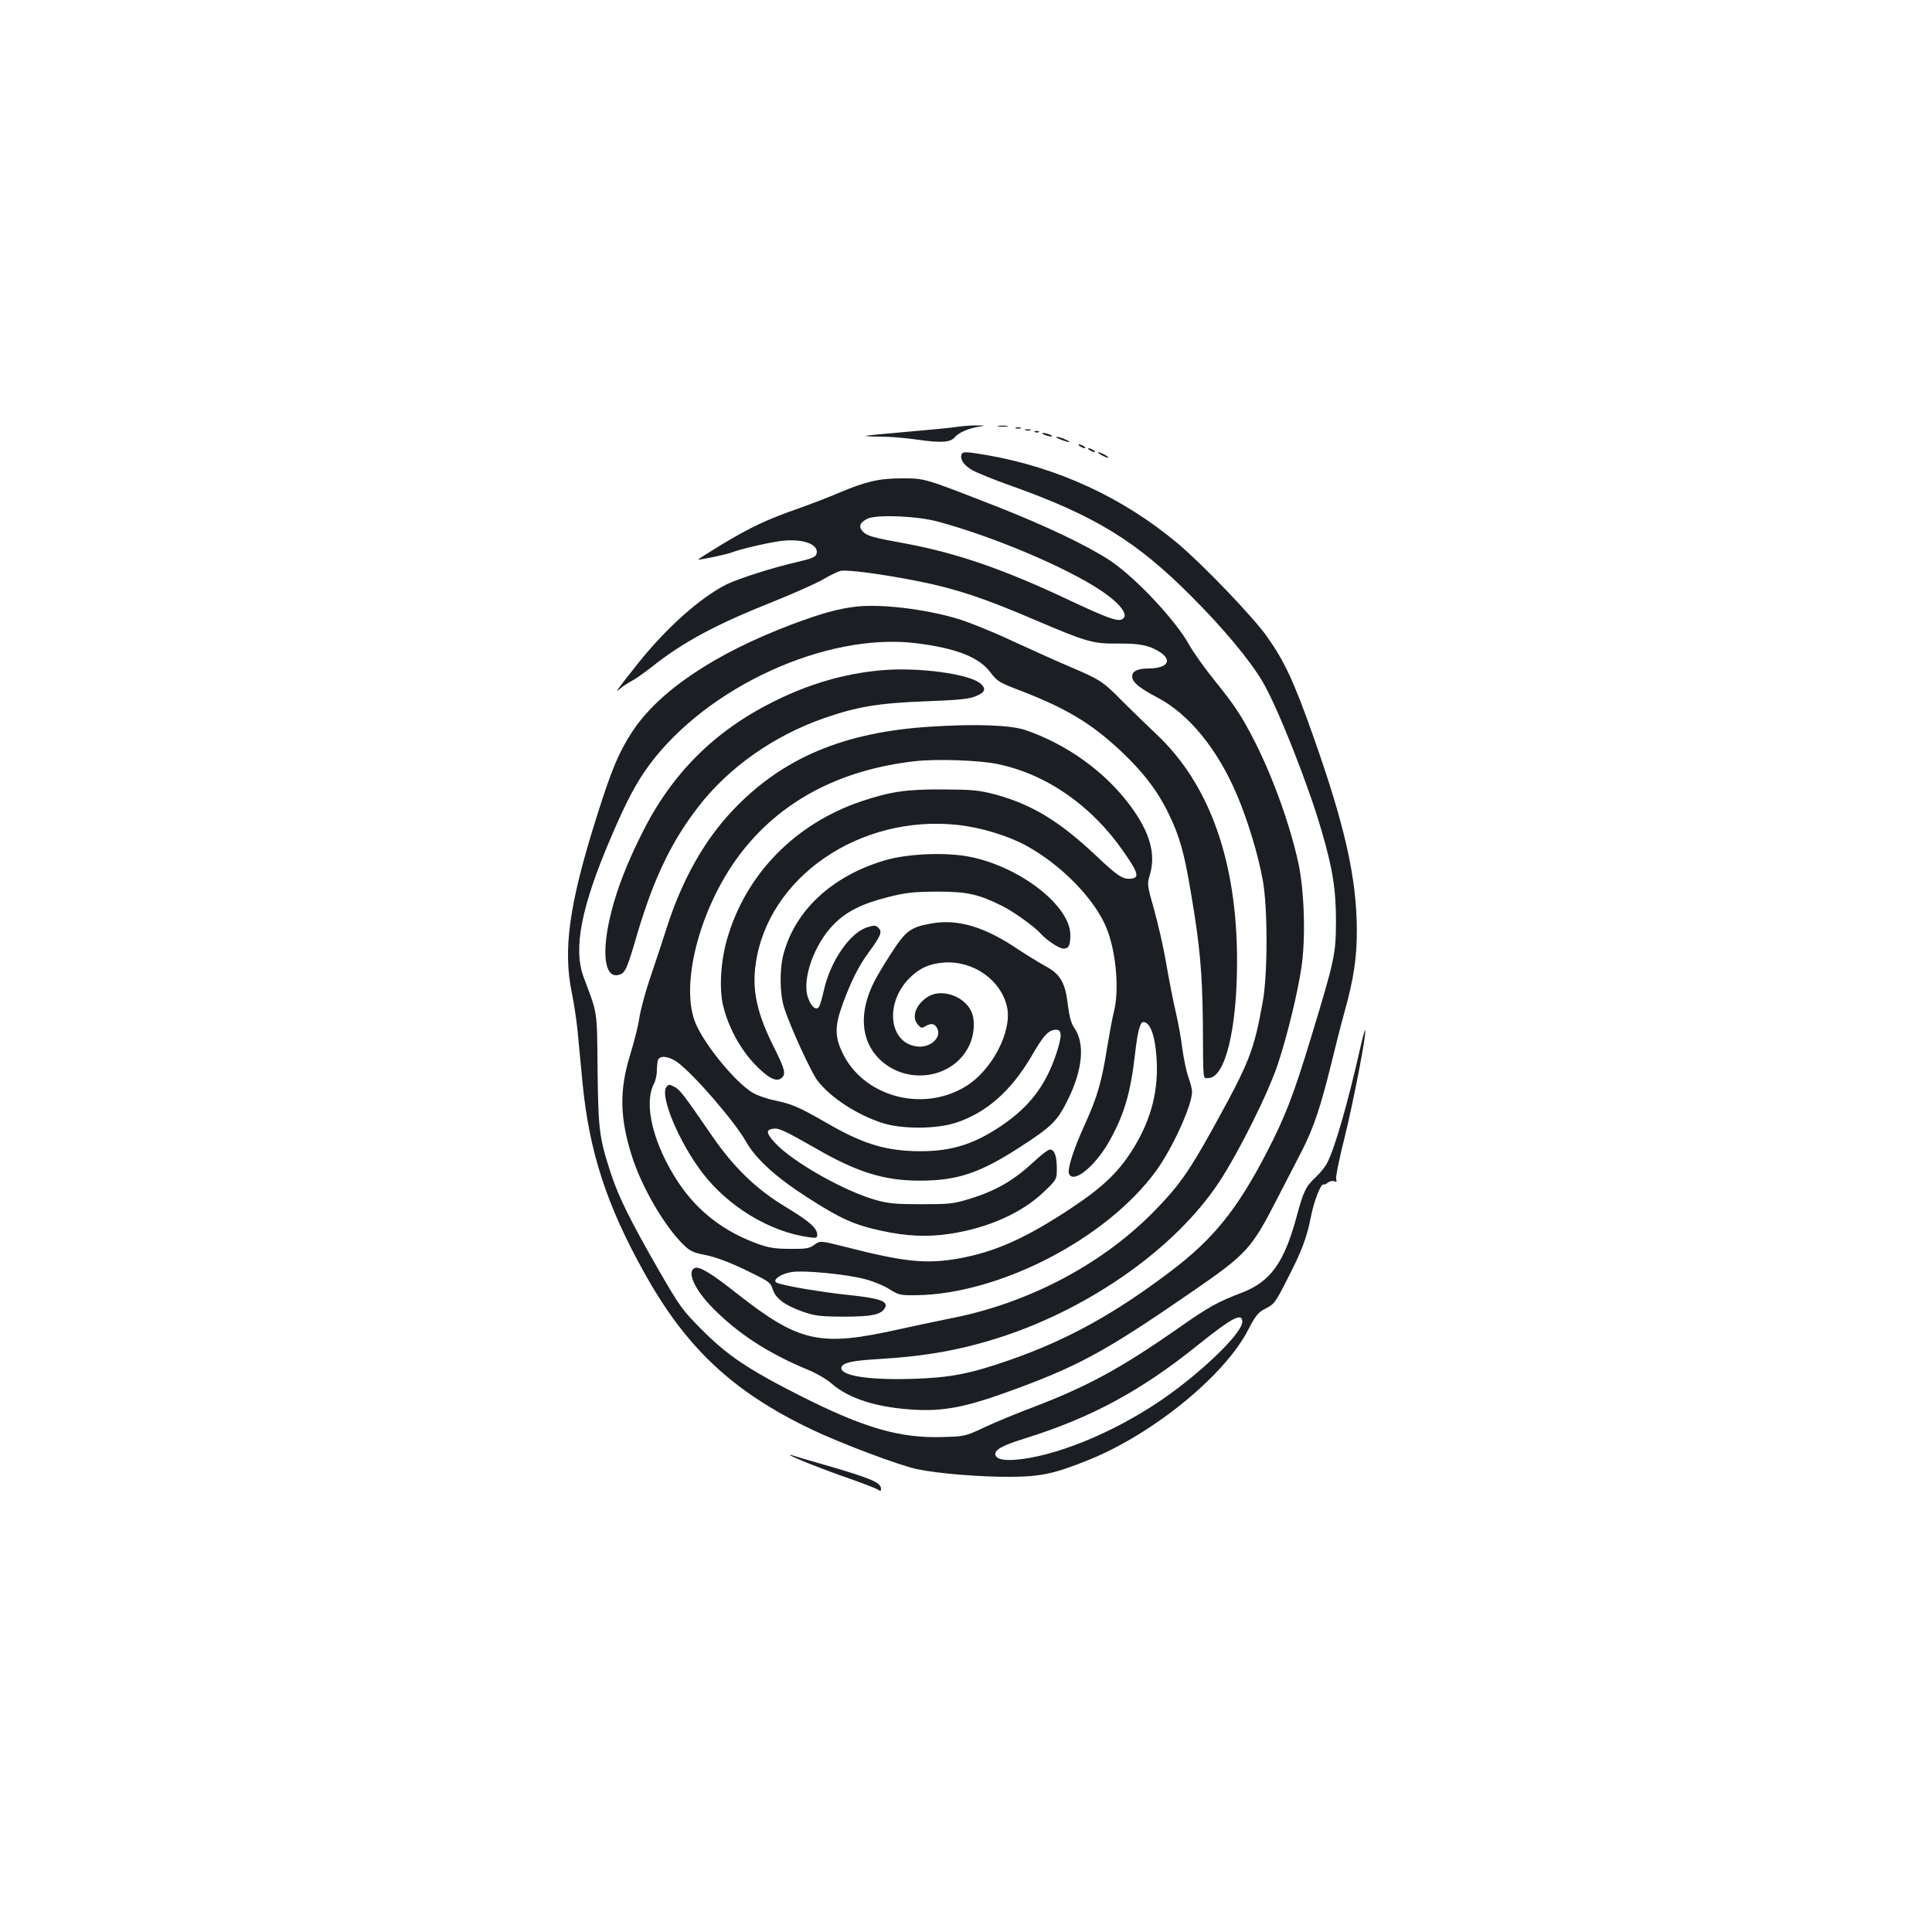 <?xml version="1.0" standalone="no"?>
<!DOCTYPE svg PUBLIC "-//W3C//DTD SVG 20010904//EN"
 "http://www.w3.org/TR/2001/REC-SVG-20010904/DTD/svg10.dtd">
<svg version="1.0" xmlns="http://www.w3.org/2000/svg"
 width="1000pt" height="1000pt" viewBox="0 0 1000 1000"
 preserveAspectRatio="xMidYMid meet">
<g transform="translate(0,1000) scale(0.1,-0.1)"
fill="#1b1f23" stroke="none">
<path d="M4950 7790 c-25 -4 -139 -15 -255 -25 -115 -10 -212 -19 -214 -21 -2
-2 33 -4 78 -4 45 0 132 -7 192 -16 116 -17 169 -14 190 12 19 23 67 45 118
54 46 8 46 8 -9 8 -30 0 -75 -4 -100 -8z"/>
<path d="M5168 7793 c12 -2 32 -2 45 0 12 2 2 4 -23 4 -25 0 -35 -2 -22 -4z"/>
<path d="M5258 7783 c6 -2 18 -2 25 0 6 3 1 5 -13 5 -14 0 -19 -2 -12 -5z"/>
<path d="M5308 7773 c6 -2 18 -2 25 0 6 3 1 5 -13 5 -14 0 -19 -2 -12 -5z"/>
<path d="M5358 7763 c7 -3 16 -2 19 1 4 3 -2 6 -13 5 -11 0 -14 -3 -6 -6z"/>
<path d="M5405 7750 c11 -5 27 -9 35 -9 9 0 8 4 -5 9 -11 5 -27 9 -35 9 -9 0
-8 -4 5 -9z"/>
<path d="M5490 7725 c46 -18 64 -17 25 0 -16 8 -37 14 -45 14 -8 0 1 -7 20
-14z"/>
<path d="M5590 7690 c8 -5 20 -10 25 -10 6 0 3 5 -5 10 -8 5 -19 10 -25 10 -5
0 -3 -5 5 -10z"/>
<path d="M5640 7670 c8 -5 20 -10 25 -10 6 0 3 5 -5 10 -8 5 -19 10 -25 10 -5
0 -3 -5 5 -10z"/>
<path d="M4977 7648 c-9 -25 12 -57 55 -81 24 -14 115 -51 203 -82 434 -155
647 -286 930 -570 167 -167 304 -331 371 -445 76 -129 234 -527 303 -765 59
-201 76 -308 76 -475 -1 -170 -6 -194 -126 -590 -96 -316 -136 -418 -235 -610
-153 -293 -273 -442 -493 -609 -294 -223 -538 -357 -839 -462 -205 -71 -305
-90 -502 -96 -233 -7 -380 18 -364 62 9 22 60 33 184 40 257 15 443 49 658
120 460 154 891 462 1111 795 102 154 258 467 306 615 47 142 99 354 120 490
24 149 17 398 -14 545 -42 194 -127 433 -222 623 -69 136 -104 191 -214 327
-51 63 -109 145 -129 181 -70 128 -280 351 -411 438 -117 77 -331 179 -580
277 -384 150 -376 148 -495 148 -121 0 -188 -16 -328 -75 -51 -22 -145 -58
-210 -81 -163 -57 -247 -97 -394 -185 -70 -43 -126 -78 -125 -79 4 -4 143 25
170 35 49 19 182 50 253 60 116 16 206 -15 190 -67 -5 -16 -27 -24 -104 -42
-123 -28 -303 -86 -362 -115 -138 -70 -312 -226 -458 -409 -116 -146 -123
-157 -92 -130 14 12 40 29 59 39 18 9 67 43 107 75 159 126 329 218 624 335
107 43 224 95 260 116 36 21 77 41 91 44 33 8 220 -17 410 -55 188 -38 333
-86 594 -198 272 -116 303 -125 437 -123 112 1 164 -11 219 -49 58 -42 26 -80
-67 -80 -55 0 -84 -14 -84 -41 0 -29 35 -59 130 -109 164 -86 313 -268 414
-508 56 -133 108 -306 132 -437 26 -141 26 -487 0 -630 -46 -255 -68 -311
-255 -650 -123 -222 -175 -298 -296 -423 -270 -281 -658 -487 -1065 -566 -74
-15 -193 -40 -265 -56 -414 -93 -518 -69 -845 188 -129 102 -189 138 -213 129
-45 -17 -2 -113 95 -210 131 -132 285 -232 490 -317 42 -17 97 -49 122 -71 91
-80 240 -126 436 -136 141 -7 251 13 443 81 391 139 527 213 984 528 289 199
310 223 445 486 44 86 103 200 130 252 57 112 95 225 150 450 22 91 53 212 69
269 46 166 62 273 62 416 -1 272 -62 543 -228 1011 -97 275 -148 384 -237 509
-73 103 -332 373 -463 483 -283 237 -621 393 -990 457 -109 18 -122 18 -128 3z
m-122 -348 c286 -77 660 -235 841 -355 108 -72 153 -135 108 -152 -25 -9 -82
12 -277 104 -333 157 -575 240 -836 289 -177 32 -204 40 -226 64 -23 25 -14
47 27 66 49 22 258 13 363 -16z"/>
<path d="M5700 7645 c14 -8 30 -14 35 -14 6 0 -1 6 -15 14 -14 8 -29 14 -35
14 -5 0 1 -6 15 -14z"/>
<path d="M4430 6860 c-93 -11 -176 -34 -329 -91 -401 -151 -693 -347 -831
-560 -69 -107 -105 -193 -184 -444 -140 -445 -173 -680 -126 -905 11 -52 24
-142 30 -200 5 -58 17 -176 25 -263 34 -356 125 -636 320 -985 215 -387 456
-614 860 -808 152 -73 461 -190 555 -209 105 -22 324 -40 480 -39 159 1 228
16 409 89 333 136 699 435 821 671 37 72 52 91 85 108 51 26 54 29 120 159 71
137 100 213 120 318 15 80 53 177 66 168 3 -2 13 2 22 10 9 7 24 10 33 7 12
-5 15 -2 10 10 -4 9 16 107 44 218 46 186 115 544 106 554 -2 2 -14 -41 -26
-95 -65 -287 -130 -513 -171 -593 -10 -19 -36 -52 -58 -72 -52 -49 -65 -74
-101 -210 -64 -234 -134 -331 -280 -388 -128 -49 -172 -73 -326 -181 -299
-209 -473 -304 -750 -410 -88 -33 -204 -81 -259 -107 -98 -46 -102 -47 -215
-50 -221 -7 -406 46 -735 212 -273 138 -380 210 -515 346 -98 99 -112 118
-220 305 -148 258 -208 379 -248 501 -61 188 -65 224 -69 537 -3 315 1 284
-72 479 -55 147 -13 363 139 718 82 193 133 289 201 381 300 405 916 686 1379
630 209 -26 328 -72 387 -152 35 -46 45 -52 158 -95 237 -92 363 -168 515
-310 117 -110 193 -209 250 -328 55 -114 79 -196 114 -406 47 -275 59 -414 62
-675 2 -313 -1 -285 28 -285 87 0 149 251 149 605 0 519 -143 919 -421 1178
-42 40 -120 115 -173 168 -101 103 -116 112 -274 179 -55 23 -185 82 -290 130
-104 49 -235 102 -291 118 -167 50 -397 77 -524 62z m2000 -3702 c0 -49 -152
-205 -336 -345 -232 -177 -534 -318 -765 -359 -103 -18 -166 -14 -176 13 -10
27 32 51 156 89 341 107 599 246 896 486 174 139 225 166 225 116z"/>
<path d="M4555 6530 c-187 -17 -370 -71 -550 -161 -310 -154 -531 -376 -685
-688 -74 -148 -124 -277 -154 -394 -55 -210 -39 -353 36 -333 34 8 43 28 97
214 85 286 177 478 317 658 157 203 391 367 650 457 169 59 283 78 524 87 165
6 225 12 257 25 51 20 59 38 30 65 -55 52 -329 89 -522 70z"/>
<path d="M4821 6239 c-452 -27 -772 -162 -1029 -434 -148 -156 -263 -362 -342
-610 -23 -71 -61 -188 -86 -260 -24 -71 -49 -164 -55 -205 -6 -41 -27 -124
-46 -185 -58 -186 -56 -329 8 -530 51 -160 168 -362 268 -459 33 -32 50 -40
112 -52 49 -9 119 -35 205 -76 124 -60 132 -65 143 -100 15 -48 61 -83 153
-116 65 -23 88 -26 213 -27 147 0 196 10 216 46 17 33 -27 49 -178 65 -150 15
-365 52 -385 66 -21 14 26 46 80 54 64 10 279 -11 376 -36 44 -11 102 -35 130
-53 48 -30 55 -32 141 -31 431 7 981 292 1237 641 85 116 188 341 188 412 0
14 -9 49 -19 76 -10 28 -24 93 -31 145 -6 52 -22 140 -35 195 -13 55 -35 168
-49 250 -14 83 -43 208 -63 279 -35 123 -36 131 -22 175 33 110 2 222 -101
361 -130 175 -326 317 -542 391 -75 26 -257 33 -487 18z m344 -194 c253 -53
485 -215 649 -451 79 -113 85 -138 39 -142 -42 -4 -68 13 -183 122 -188 177
-331 263 -519 314 -85 22 -116 25 -271 26 -188 1 -270 -11 -420 -61 -342 -115
-597 -374 -695 -708 -35 -119 -44 -265 -21 -355 27 -109 89 -222 164 -300 69
-71 110 -92 137 -70 24 20 18 44 -34 149 -92 181 -119 302 -100 438 61 451
538 779 1048 723 118 -13 256 -55 351 -106 185 -101 360 -281 419 -432 49
-124 65 -319 36 -431 -8 -31 -23 -114 -35 -186 -28 -176 -50 -251 -113 -391
-59 -128 -93 -234 -84 -259 21 -53 130 33 204 160 80 139 115 256 138 461 13
114 26 164 43 164 35 -1 60 -67 68 -182 12 -166 -25 -314 -113 -461 -78 -129
-158 -207 -328 -320 -237 -157 -396 -228 -589 -262 -165 -28 -275 -17 -576 60
-135 34 -135 34 -165 12 -26 -19 -42 -22 -125 -21 -76 0 -110 5 -168 26 -173
62 -311 168 -409 315 -131 197 -183 406 -129 512 9 16 16 48 16 70 0 22 3 46
6 55 10 25 57 19 100 -12 84 -61 297 -307 356 -412 52 -91 157 -186 325 -293
163 -105 238 -138 373 -167 133 -29 240 -34 358 -16 196 30 370 107 484 216
68 65 68 65 68 123 0 64 -12 97 -36 97 -8 0 -43 -26 -77 -58 -111 -103 -200
-155 -344 -199 -79 -24 -103 -26 -243 -26 -128 0 -169 3 -234 21 -163 45 -433
197 -525 297 -46 50 -48 68 -8 73 29 4 62 -12 223 -104 212 -122 351 -165 534
-165 195 0 312 39 520 174 164 106 192 134 246 242 79 160 91 295 33 377 -14
20 -24 56 -31 111 -14 121 -38 164 -118 207 -36 20 -99 59 -140 86 -173 117
-313 159 -450 134 -107 -19 -132 -38 -205 -151 -36 -55 -76 -122 -89 -148 -81
-158 -72 -305 24 -401 137 -137 375 -107 462 59 32 61 38 143 13 191 -40 77
-154 114 -222 71 -62 -39 -86 -103 -54 -142 17 -21 22 -22 40 -11 31 18 50 15
63 -13 22 -49 -41 -102 -110 -91 -143 22 -162 226 -34 354 51 51 105 75 179
80 151 10 293 -90 325 -228 29 -128 -79 -335 -220 -417 -224 -132 -526 -46
-632 179 -40 83 -39 139 1 249 44 121 83 198 135 269 63 86 72 107 51 127 -14
14 -22 15 -56 4 -90 -26 -192 -174 -226 -324 -9 -40 -20 -79 -25 -87 -15 -24
-43 0 -59 50 -30 93 33 272 133 374 66 68 148 109 284 143 91 23 129 27 252
28 156 0 214 -13 335 -73 56 -27 171 -109 200 -143 34 -37 97 -79 120 -79 27
0 35 17 35 71 0 150 -259 352 -519 404 -124 25 -325 17 -444 -19 -271 -81
-462 -258 -522 -486 -21 -79 -19 -206 4 -277 32 -99 140 -335 173 -377 66 -86
200 -174 333 -218 102 -33 279 -33 384 1 157 52 284 164 390 344 63 110 89
137 128 137 31 0 30 -35 -1 -128 -56 -165 -140 -273 -286 -371 -151 -101 -272
-135 -455 -129 -154 6 -266 42 -438 141 -155 89 -186 102 -276 121 -40 8 -92
26 -115 40 -85 50 -239 235 -292 351 -89 194 14 600 222 878 209 278 516 442
909 487 114 13 336 5 430 -15z"/>
<path d="M3450 4375 c-37 -45 64 -286 185 -445 135 -176 349 -306 553 -334 37
-5 42 -4 42 13 0 34 -40 69 -162 143 -153 92 -269 204 -382 368 -152 221 -167
240 -196 255 -25 13 -29 13 -40 0z"/>
<path d="M4090 2468 c9 -10 173 -75 309 -122 74 -26 141 -52 148 -58 10 -8 13
-6 13 6 0 34 -55 56 -330 135 -58 16 -114 33 -125 37 -11 4 -18 5 -15 2z"/>
</g>
</svg>

